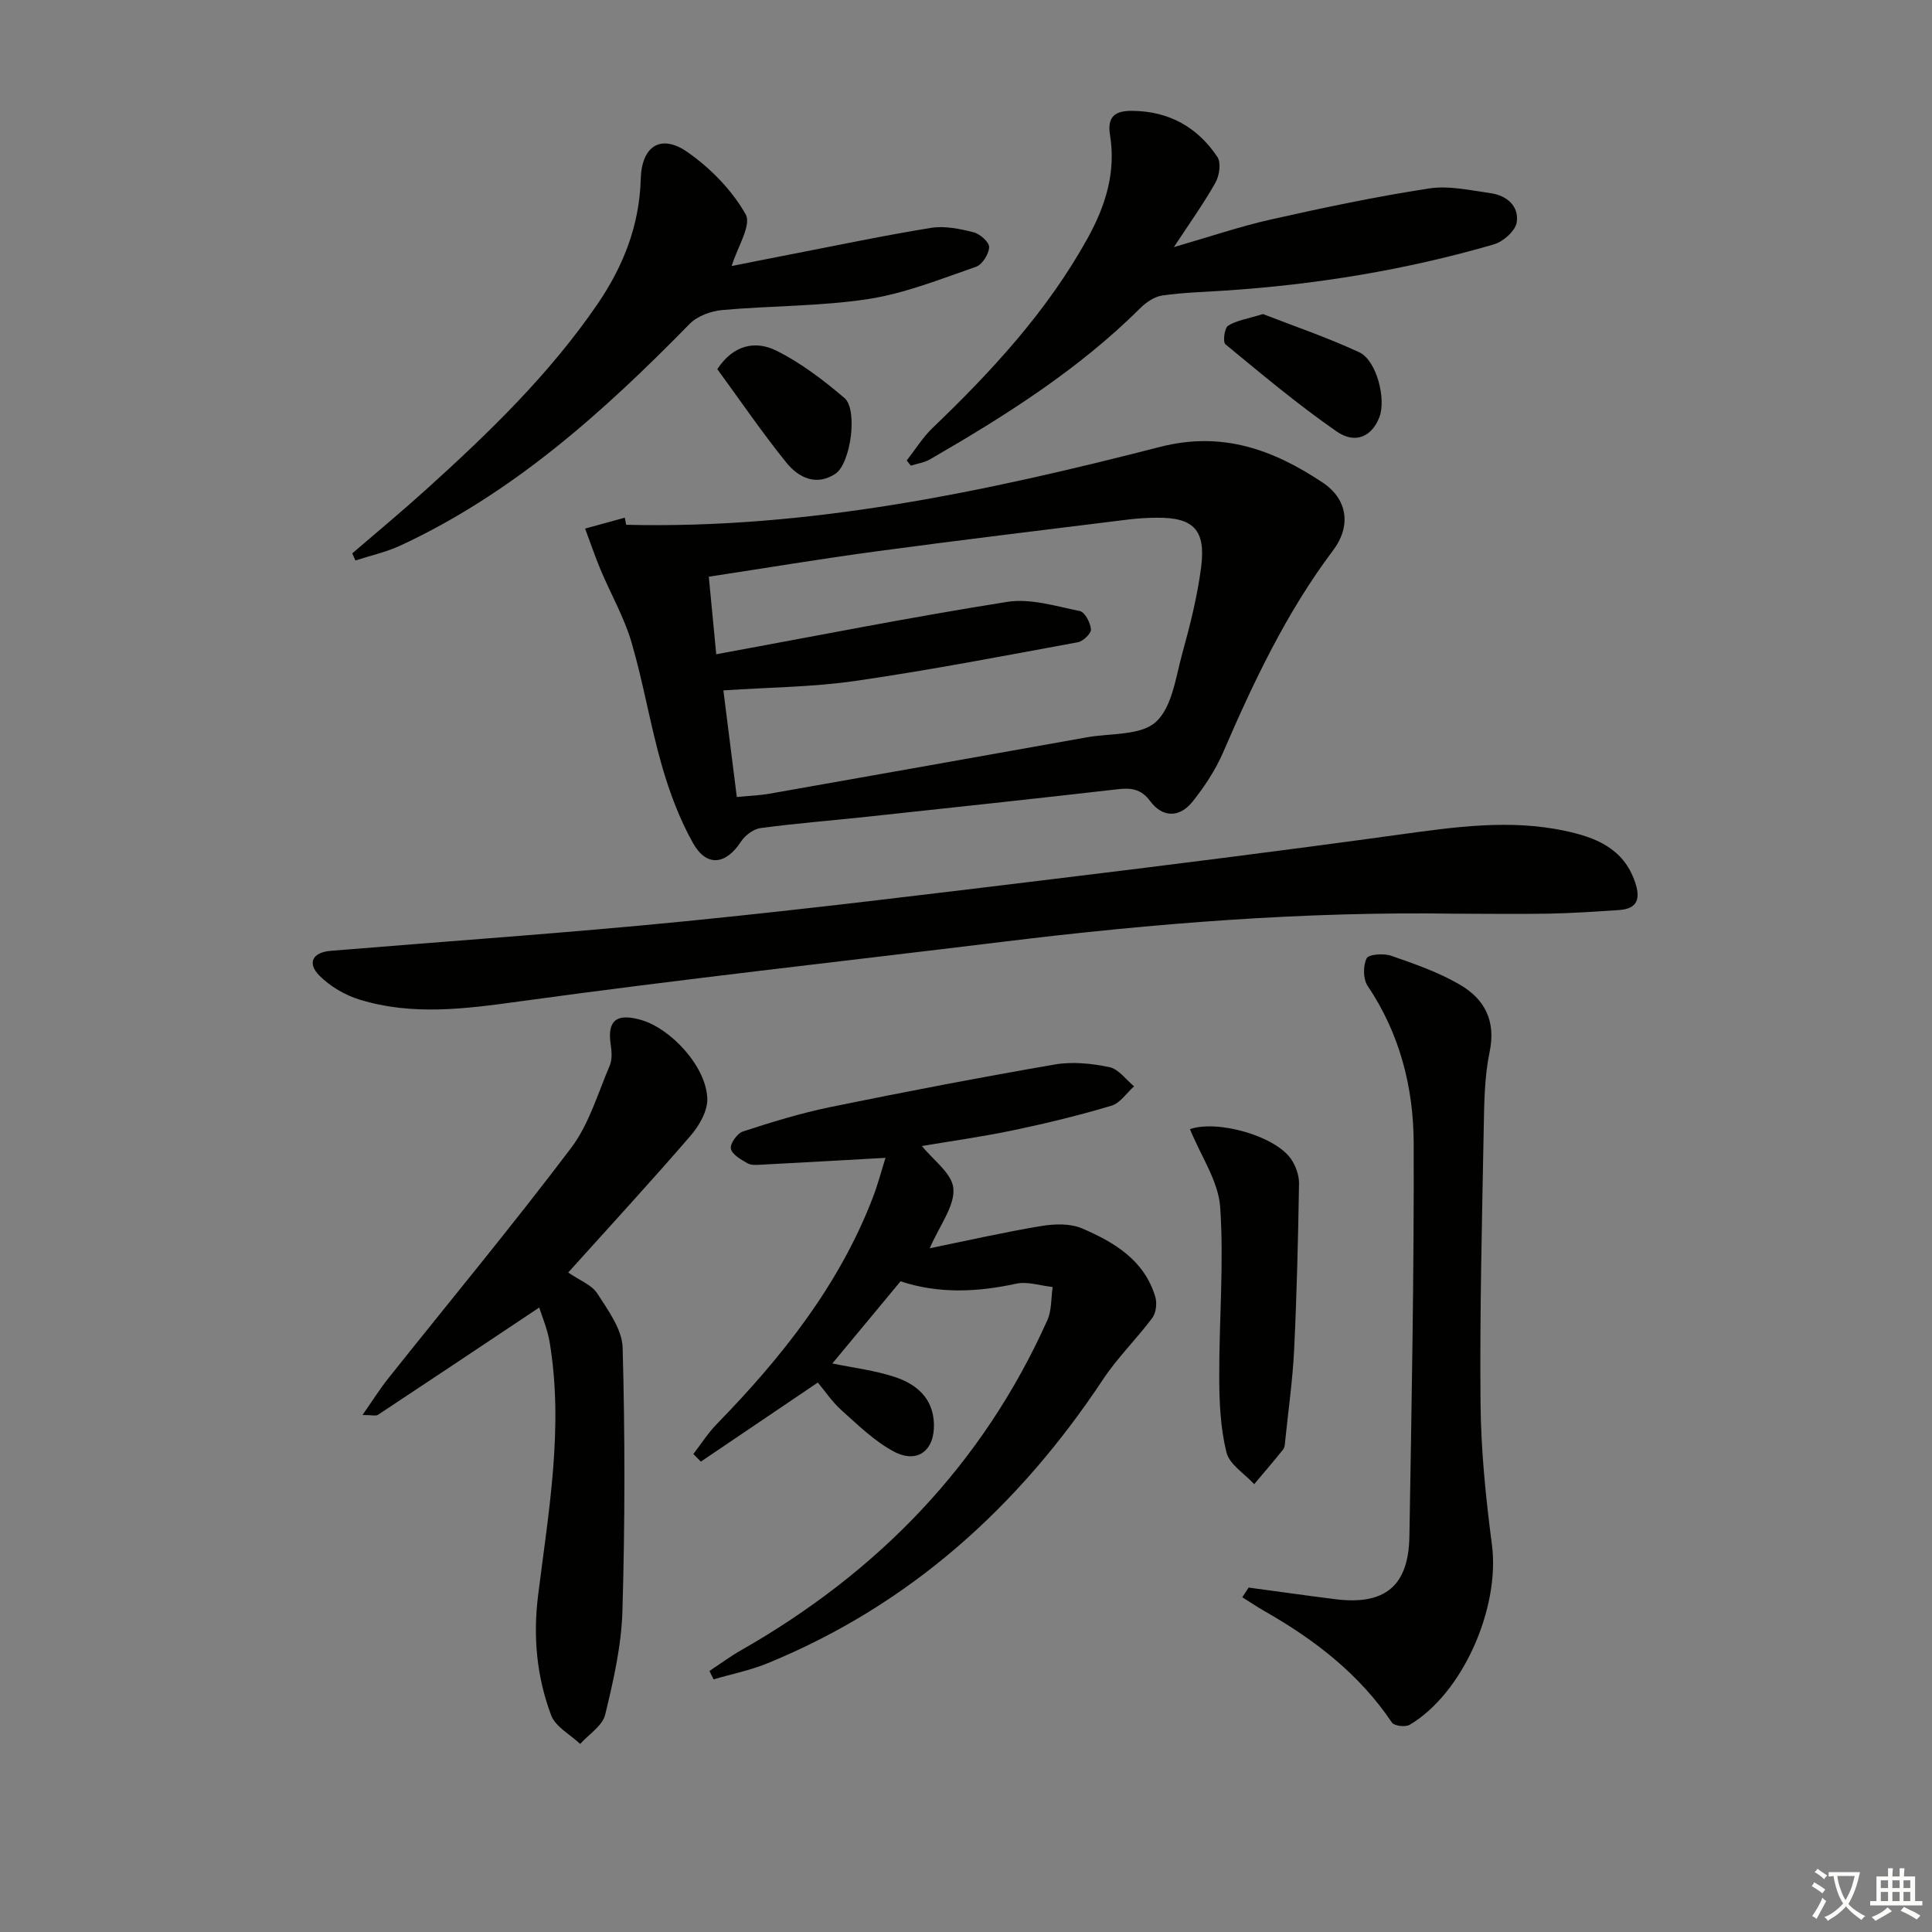 <svg enable-background="new 0 0 400 400" viewBox="0 0 400 400" xmlns="http://www.w3.org/2000/svg"><rect x="0" y="0" width="400" height="400" fill="#808080" stroke="none"/><path d="m377.9 391.2c-.2.3-.4.5-.6.8-.7-.6-1.4-1-2.2-1.5.2-.3.4-.5.5-.8.6.4 1.4.8 2.3 1.5zm-1.8 6.1c-.2-.2-.5-.4-.9-.6.4-.6.8-1.2 1.2-1.9s.7-1.3.9-1.9c.3.3.5.5.8.7-.7 1.3-1.4 2.6-2 3.7zm2.2-9c-.3.3-.5.5-.6.8-.6-.6-1.3-1.1-2-1.5.3-.3.5-.5.6-.7.6.5 1.3.9 2 1.4zm.3.2v-.9h2 4.5c-.3 1.3-.6 2.5-1 3.6s-.9 2.1-1.4 3c.4.5 1 1 1.6 1.4s1.2.8 1.9 1.1c-.3.2-.5.4-.8.8-.4-.3-1-.7-1.6-1.2s-1.2-1.1-1.6-1.6c-.5.6-1.1 1.1-1.7 1.6s-1.4.9-2.1 1.4c-.1-.3-.3-.5-.7-.8.6-.2 1.2-.5 1.9-1s1.4-1.1 2-1.8c-.5-.8-.9-1.6-1.2-2.5s-.6-2-.8-3.2c-.4.1-.7.1-1 .1zm2.5 2.7c.3 1 .7 1.7 1 2.2.3-.5.6-1.1 1-2s.6-1.9.9-3h-3.2-.4c.1.9.3 1.8.7 2.8z" fill="#fbfcfa"/><path d="m396.5 388.5v1.5 3.6h1.5v.9c-.4 0-1 0-1.7 0h-7.9c-.5 0-.9 0-1.2 0v-.9h1.3v-3.5c0-.7 0-1.2 0-1.6h2.4c0-.8 0-1.4 0-1.7h1c0 .3-.1.8-.1 1.7h1.5c0-.8 0-1.4 0-1.7h1c0 .3-.1.9-.1 1.7zm-8.2 9.2c-.2-.3-.5-.5-.8-.8.8-.3 1.4-.6 1.9-.9s1-.7 1.4-1.1c.3.3.6.5.9.8-1.6 1-2.8 1.6-3.4 2zm2.6-6.8v-1.6h-1.5v1.6zm0 2.7v-1.9h-1.5v1.9zm2.4-2.7v-1.6h-1.5v1.6zm0 2.7v-1.9h-1.5v1.9zm.2 2 .7-.8c.4.2.9.5 1.6.8s1.3.7 1.8 1c-.3.3-.5.6-.8.8-.4-.3-1.5-1-3.3-1.8zm2-4.7v-1.6h-1.4v1.6zm0 2.7v-1.9h-1.4v1.9z" fill="#fbfcfa"/><g fill="#010100"><path d="m129.64 108.65c37.72.93 74.3-6.82 110.56-16.13 12.95-3.32 23.52.65 33.66 7.4 5.16 3.44 5.92 9 2.16 14-9.69 12.88-16.48 27.25-22.82 41.93-1.56 3.6-3.82 7-6.27 10.09-2.69 3.38-6.2 3.41-8.81-.09-1.94-2.6-4.02-2.76-6.86-2.43-17.15 1.97-34.31 3.8-51.48 5.65-7.43.8-14.89 1.38-22.29 2.37-1.49.2-3.24 1.51-4.09 2.82-3.11 4.78-7.1 5.31-9.91.31-2.8-4.99-4.86-10.51-6.45-16.03-2.42-8.43-3.83-17.16-6.3-25.58-1.52-5.16-4.27-9.95-6.37-14.94-1.18-2.82-2.16-5.72-3.23-8.58 2.74-.75 5.48-1.5 8.22-2.26.09.49.18.98.28 1.47zm22.91 56.36c2.57-.25 4.71-.32 6.81-.69 21.9-3.86 43.8-7.76 65.69-11.67 4.88-.87 11.1-.33 14.25-3.17 3.36-3.03 4.11-9.2 5.47-14.15 1.63-5.9 3.14-11.9 3.92-17.96.98-7.72-1.65-10.28-9.29-10.18-1.99.02-4 .14-5.97.39-17.31 2.15-34.63 4.23-51.91 6.56-11.46 1.54-22.87 3.45-34.77 5.26.55 5.74 1.05 10.93 1.54 16.06 20.42-3.75 40.28-7.69 60.25-10.85 4.81-.76 10.06.9 15.02 1.9 1.04.21 2.2 2.41 2.31 3.78.07.85-1.61 2.48-2.71 2.68-15.33 2.82-30.65 5.78-46.07 8.01-8.83 1.28-17.84 1.32-27.32 1.96.9 7.17 1.79 14.21 2.78 22.07z"/><path d="m169.32 286.24c-8.39 5.67-16.3 11.02-24.21 16.37-.52-.52-1.04-1.05-1.56-1.57 1.59-2.06 3-4.29 4.8-6.15 13.45-13.81 25.33-28.69 32.35-46.92 1.05-2.72 1.79-5.57 2.63-8.25-8.85.49-17.23.97-25.62 1.41-.99.05-2.17.17-2.95-.28-1.35-.77-3.19-1.82-3.44-3.03-.21-1.02 1.32-3.18 2.49-3.56 5.96-1.94 11.99-3.8 18.13-5.06 15.44-3.16 30.93-6.13 46.46-8.81 3.65-.63 7.63-.21 11.29.55 1.9.39 3.42 2.59 5.11 3.97-1.54 1.38-2.88 3.47-4.67 4.01-6.66 1.99-13.44 3.64-20.25 5.07-6.48 1.36-13.05 2.27-19.01 3.28 2.23 2.82 6.29 5.68 6.52 8.83.27 3.64-2.82 7.54-4.9 12.34 8.08-1.65 15.56-3.36 23.12-4.61 2.74-.45 6-.55 8.45.51 6.63 2.85 12.87 6.56 15.13 14.16.39 1.3.17 3.3-.61 4.35-3.25 4.36-7.22 8.22-10.21 12.74-17.46 26.34-39.95 46.66-69.4 58.75-3.6 1.48-7.48 2.25-11.23 3.35-.29-.58-.57-1.15-.86-1.73 2.18-1.44 4.29-3.01 6.56-4.3 28.3-16.13 49.99-38.41 63.4-68.32.92-2.05.76-4.57 1.1-6.88-2.54-.27-5.22-1.2-7.58-.68-8.1 1.76-16.08 2.1-23.91-.5-4.78 5.76-9.41 11.34-14.12 17.01 4.44.92 8.86 1.44 12.99 2.82 4.43 1.48 7.87 4.35 8.04 9.67.18 5.53-3.42 8.36-8.33 5.73-4-2.14-7.41-5.5-10.85-8.57-1.93-1.75-3.43-4-4.86-5.7z"/><path d="m301.27 189.17c-31.32-.49-62.46 2-93.51 5.8-33.45 4.09-66.95 7.78-100.33 12.38-11.17 1.54-22.08 2.96-32.98-.39-3.03-.93-6.11-2.74-8.33-4.98-2.59-2.61-1.37-4.82 2.33-5.12 24.5-2.02 49.04-3.7 73.5-6.13 25.27-2.51 50.48-5.62 75.69-8.68 24.06-2.92 48.11-5.95 72.11-9.26 11.41-1.57 22.76-3.21 34.18-.79 6.32 1.33 12.17 3.57 14.57 10.58 1.18 3.43.61 5.58-3.34 5.84-4.8.32-9.6.64-14.41.74-6.49.11-12.99.01-19.48.01z"/><path d="m111.64 270.71c-11.37 7.58-22.36 14.93-33.38 22.21-.44.29-1.25.04-3.21.04 2.13-3.04 3.63-5.45 5.39-7.65 12.63-15.86 25.59-31.48 37.81-47.65 3.7-4.9 5.51-11.25 7.98-17.02.54-1.26.43-2.94.21-4.37-.73-4.94 1.13-6.54 6.16-5.14 6.33 1.77 13.61 9.71 13.84 16.3.09 2.55-1.66 5.62-3.45 7.69-8.23 9.54-16.77 18.8-25.35 28.34 2.39 1.65 4.89 2.56 6.03 4.35 2.23 3.48 5.13 7.4 5.24 11.21.5 18.15.49 36.32-.04 54.47-.21 7.22-1.86 14.47-3.58 21.53-.56 2.3-3.38 4.04-5.17 6.04-2.06-1.95-5.11-3.54-6.01-5.93-3-7.99-3.78-16.28-2.69-24.95 2.16-17.28 5.28-34.59 2.41-52.1-.44-2.84-1.63-5.56-2.19-7.37z"/><path d="m258.52 328.69c5.96.8 11.92 1.65 17.88 2.4 10.29 1.3 15.23-2.67 15.4-12.99.46-27.14.97-54.29.89-81.43-.04-11.56-2.88-22.67-9.54-32.56-.95-1.4-.96-4.17-.2-5.7.43-.86 3.56-1.06 5.11-.52 4.84 1.68 9.77 3.4 14.17 5.96 5.07 2.95 7.53 7.42 6.19 13.88-1.08 5.16-1.13 10.58-1.23 15.89-.35 18.98-.84 37.96-.66 56.94.09 9.77 1.09 19.58 2.36 29.28 1.7 13.03-6.03 30.78-17.04 37.26-.88.52-3.19.24-3.66-.45-6.76-10.08-16.05-17.2-26.43-23.11-1.56-.89-3.04-1.9-4.56-2.85.44-.66.88-1.33 1.32-2z"/><path d="m187.73 95.33c1.77-2.26 3.3-4.76 5.35-6.73 12.29-11.78 23.73-24.17 32.07-39.22 3.76-6.79 5.91-13.7 4.67-21.4-.64-3.95 1.13-5.07 4.64-5.03 7.58.08 13.49 3.38 17.6 9.57.79 1.19.4 3.85-.41 5.29-2.44 4.33-5.35 8.39-8.61 13.35 7.26-2.09 13.64-4.27 20.18-5.74 10.82-2.43 21.69-4.72 32.64-6.4 4.13-.64 8.57.39 12.82.99 3.32.47 5.86 2.72 5.34 6.03-.28 1.76-2.79 3.99-4.71 4.55-18.22 5.3-36.85 8.34-55.78 9.58-4.31.28-8.64.4-12.9 1.01-1.6.23-3.3 1.38-4.5 2.57-12.86 12.8-28.03 22.36-43.6 31.36-1.18.68-2.63.88-3.96 1.3-.27-.36-.56-.72-.84-1.08z"/><path d="m72.93 114.57c5.09-4.38 10.26-8.67 15.24-13.17 12.98-11.73 25.55-23.86 35.5-38.39 5.36-7.83 8.72-16.3 8.99-25.96.19-6.86 4.21-9.4 9.71-5.54 4.75 3.33 9.19 7.87 12.01 12.86 1.27 2.24-1.75 6.89-2.9 10.71 3.26-.65 7.6-1.52 11.94-2.36 9.77-1.89 19.51-3.95 29.33-5.54 2.82-.46 5.95.19 8.79.9 1.34.33 3.29 2.05 3.25 3.09-.05 1.43-1.43 3.63-2.73 4.07-7.33 2.53-14.68 5.5-22.28 6.67-9.96 1.53-20.18 1.37-30.25 2.28-2.34.21-5.15 1.24-6.75 2.87-17.77 18.15-36.5 35.02-59.84 45.87-2.96 1.38-6.23 2.09-9.35 3.11-.22-.5-.44-.98-.66-1.47z"/><path d="m246.37 233.78c5.7-1.98 17.69 1.4 20.97 6.24.95 1.41 1.63 3.34 1.61 5.02-.19 11.45-.46 22.9-1.01 34.34-.3 6.28-1.2 12.53-1.84 18.8-.07.65-.07 1.45-.44 1.91-1.94 2.44-3.98 4.8-5.99 7.19-1.99-2.17-5.11-4.06-5.74-6.57-1.25-5.02-1.49-10.38-1.5-15.6-.04-11.72.99-23.49.2-35.15-.37-5.4-3.98-10.57-6.26-16.18z"/><path d="m261.48 65.02c6.18 2.41 13.22 4.8 19.93 7.91 3.61 1.68 5.61 9.68 4.18 13.43-1.52 3.97-4.94 5.68-8.85 2.97-8.01-5.55-15.5-11.85-23.03-18.05-.56-.46-.21-3.36.55-3.84 1.71-1.09 3.93-1.4 7.22-2.42z"/><path d="m148.51 76.43c3.41-5.19 8.04-5.9 12.18-3.85 5.1 2.52 9.79 6.11 14.15 9.83 2.82 2.4 1.29 13.56-1.87 15.67-3.95 2.63-7.65.8-10.12-2.25-5.08-6.28-9.64-12.99-14.34-19.4z"/></g></svg>